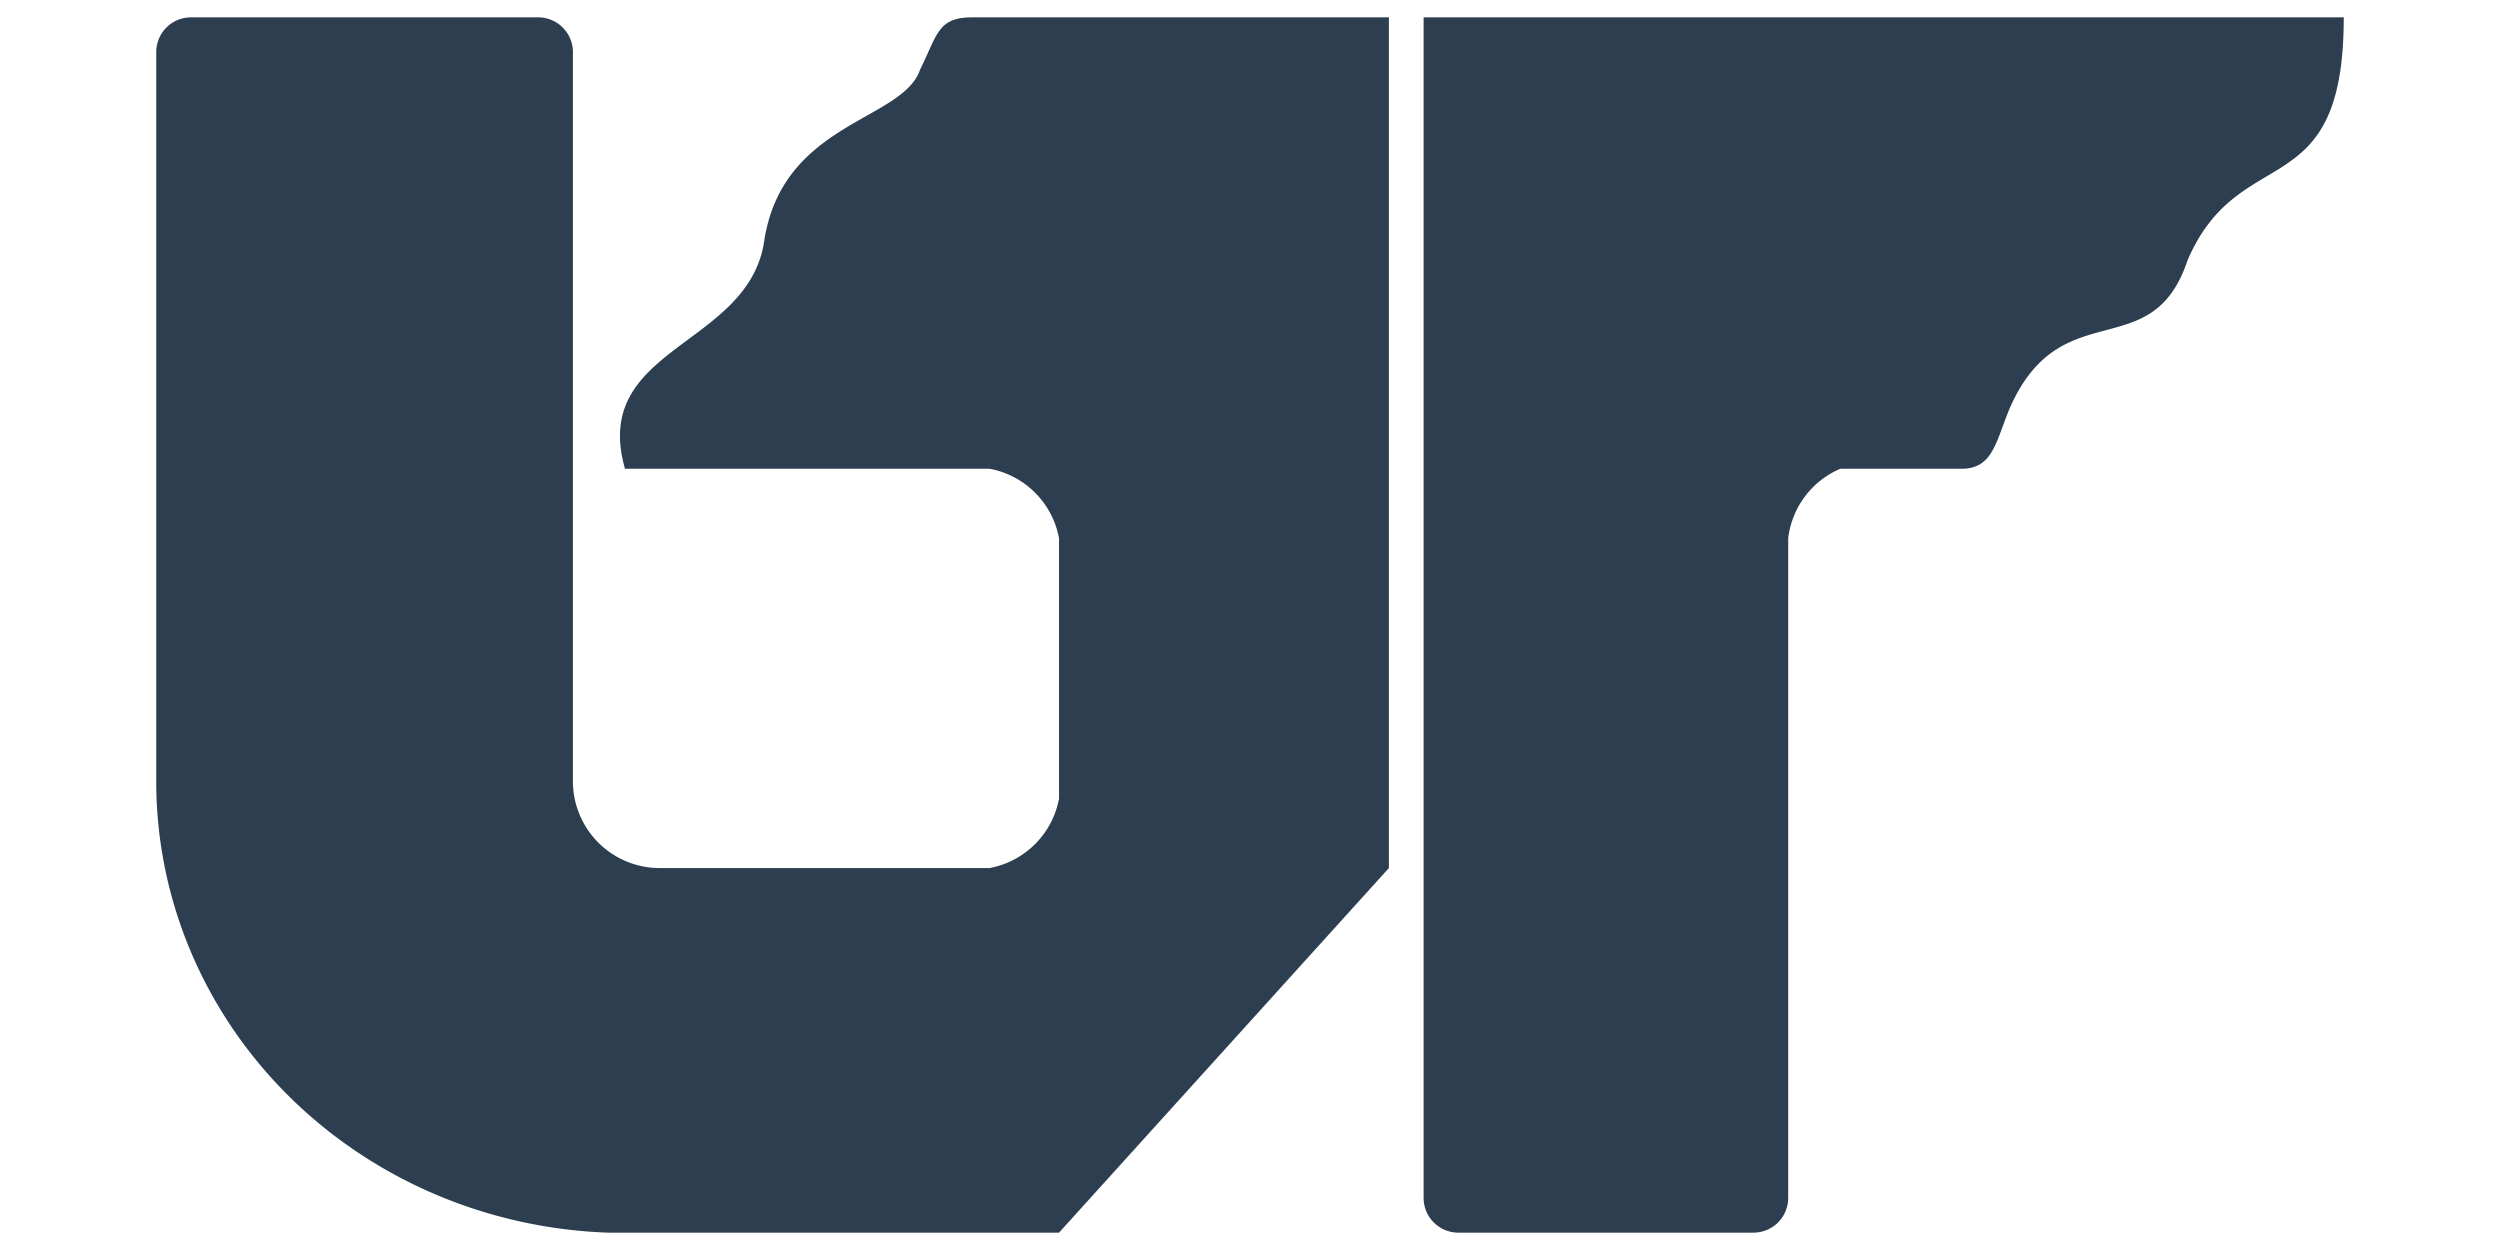 <svg
	xmlns="http://www.w3.org/2000/svg"
  width="100px"
  height="50px"
	viewBox="0 0 640 360"
	>
	<path
		fill="#2c3e50"
		d="
    M 5,15
			A 10,10 0 0,1 15,5
			H 115
			A 10,10 0 0,1 125,15
			V 225
			A 25,25 0 0,0 150,250
			H 245
			A 25,25 0 0,0 265,230
			V 155
			A 25,25 0 0,0 245,135
			H 140
			C 130,100 175,100 180,70
			C 185,35 220,35 225,20
			C 230,10 230,5 240,5
			H 360
			V 250
			L 265,355
			H 135
			A 135,130 0 0,1 5,225
			V 15
		Z

    M 370,5
			V 345
			A 10,10 0 0,0 380,355
			H 465
			A 10,10 0 0,0 475,345
			V 155
			A 25,25 0 0,1 490,135
			H 525
			C 535,135 535,125 540,115
			C 555,85 580,105 590,75
			C 605,40 635,60 635,5
			H 370
		Z"
	/>

</svg>